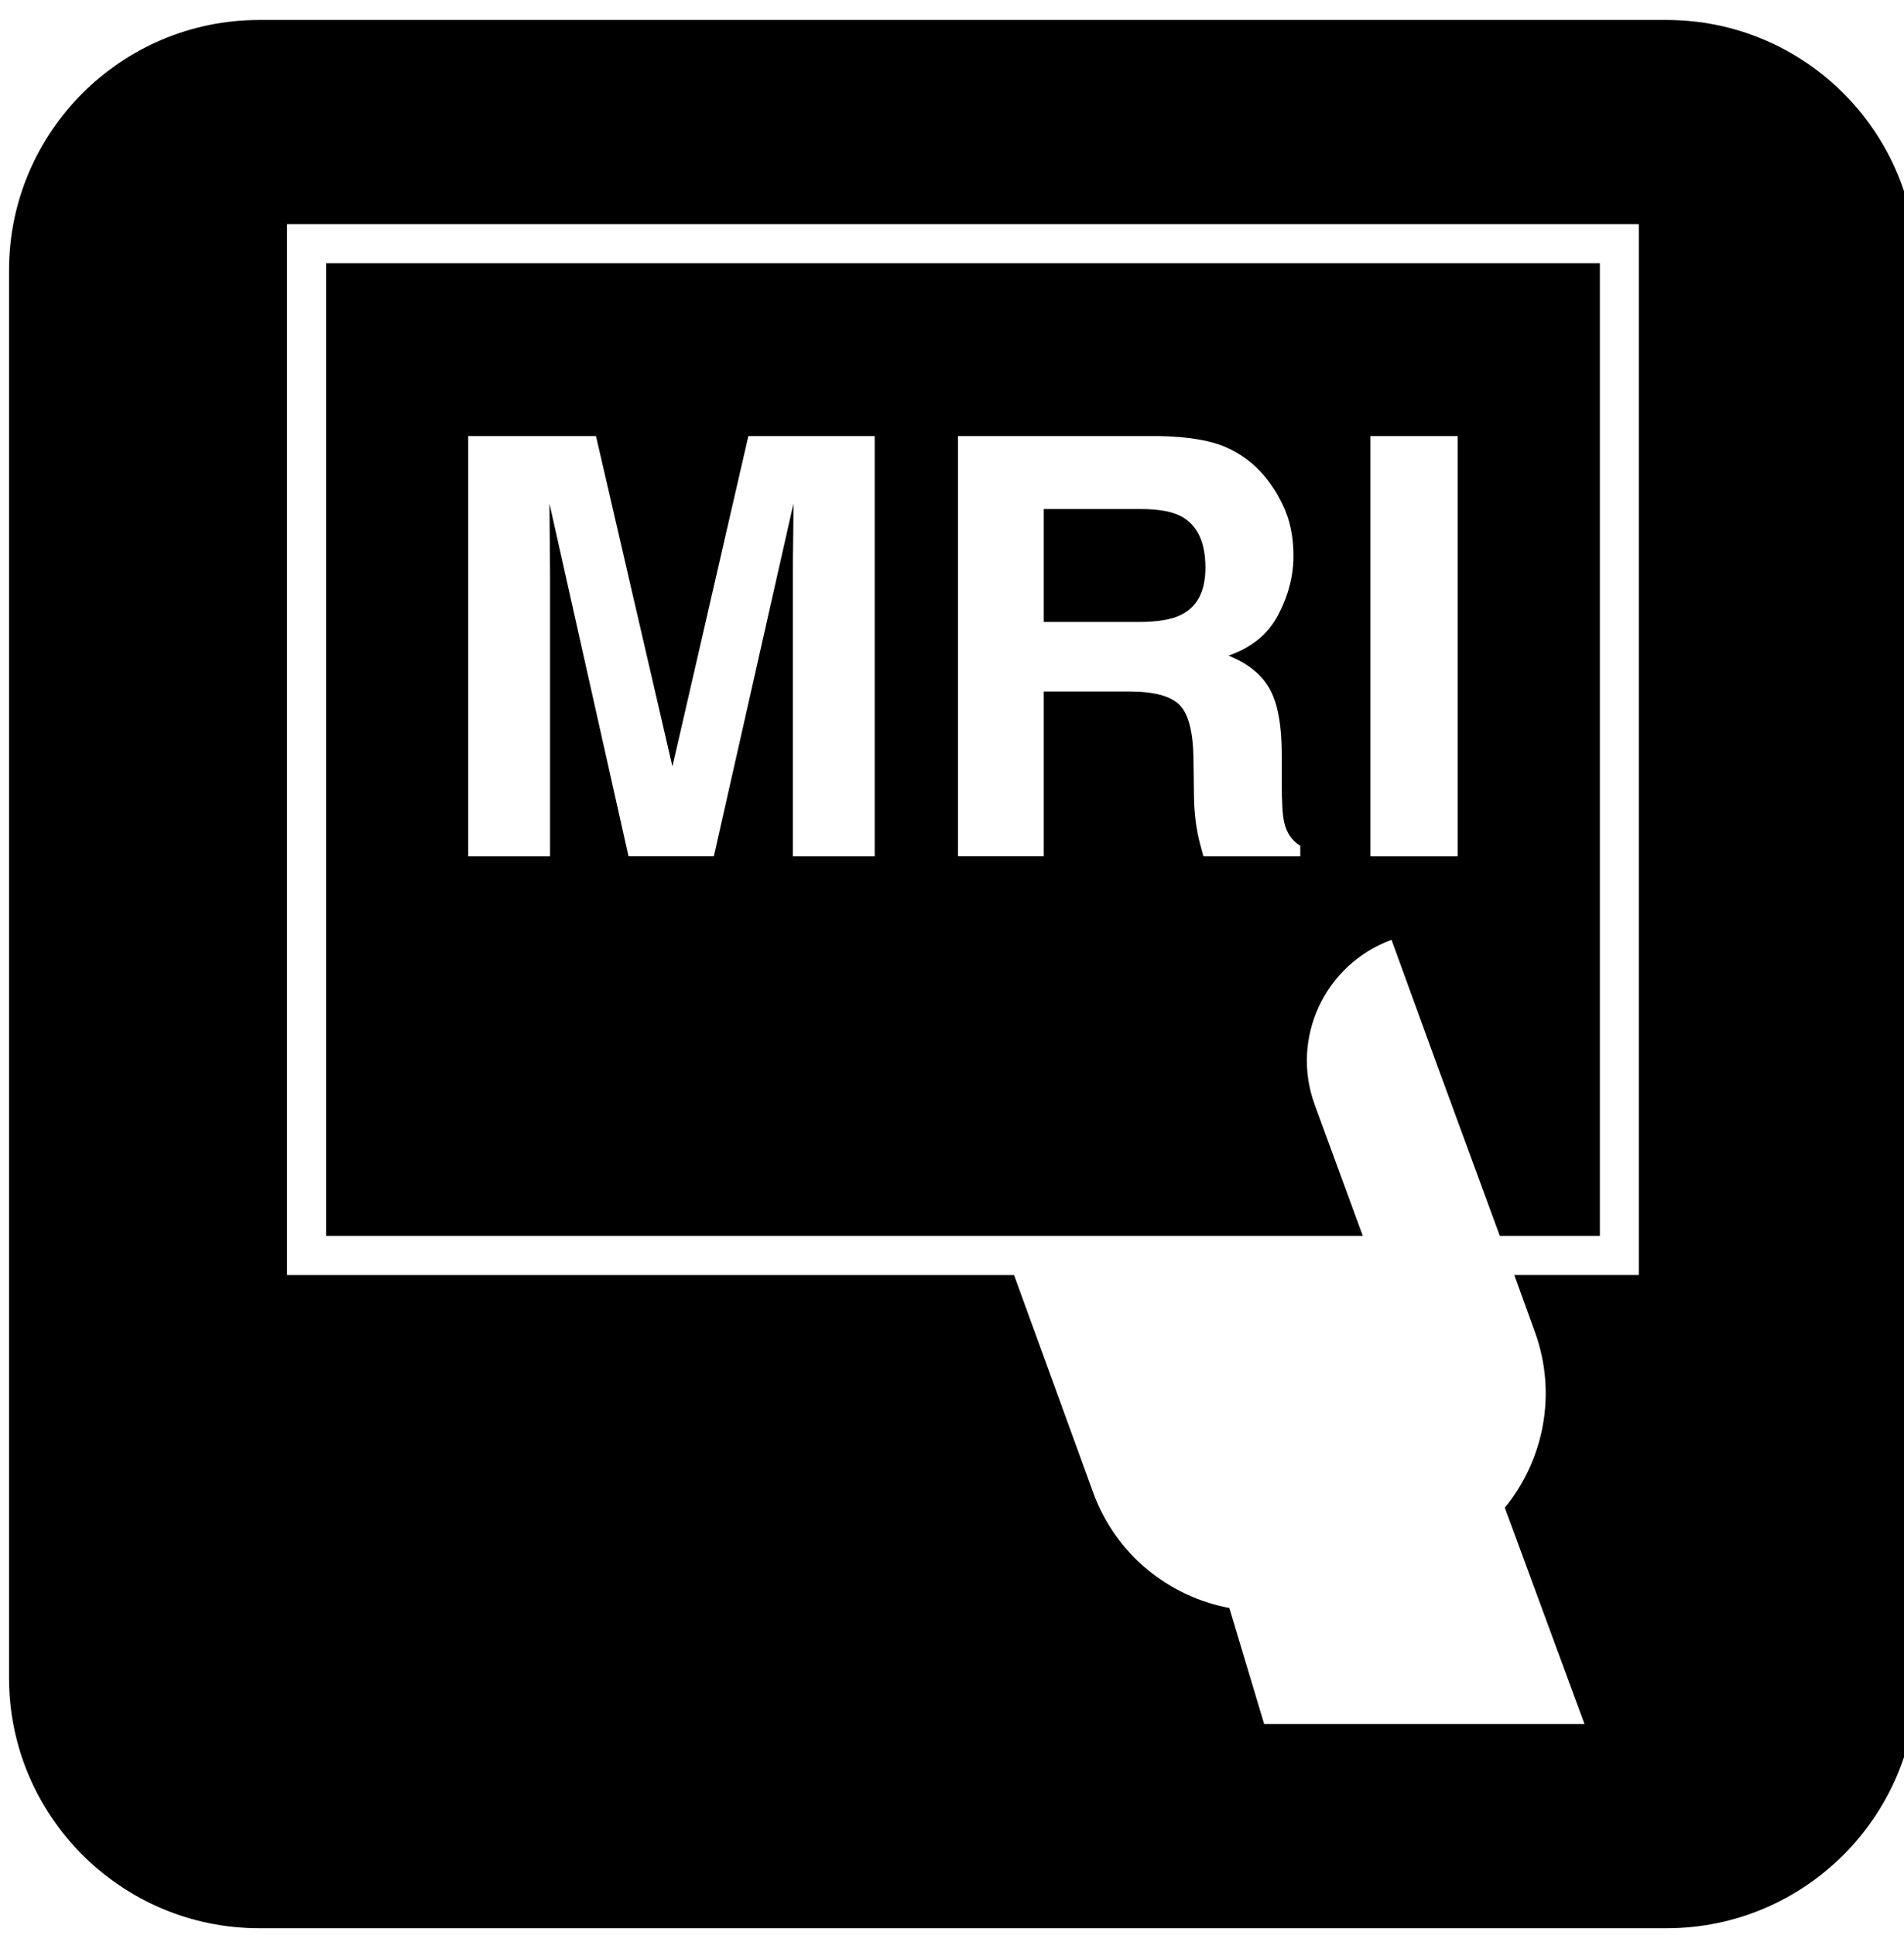<?xml version="1.0" encoding="utf-8"?>
<!-- Generated by IcoMoon.io -->
<!DOCTYPE svg PUBLIC "-//W3C//DTD SVG 1.1//EN" "http://www.w3.org/Graphics/SVG/1.1/DTD/svg11.dtd">
<svg version="1.1" xmlns="http://www.w3.org/2000/svg" xmlns:xlink="http://www.w3.org/1999/xlink" width="63" height="64" viewBox="0 0 63 64">
	<path d="M43.501 36.542c-0.808-2.206 0.335-4.645 2.542-5.453l1.455 3.998 2.129 5.798h3.31v-32.177h-42.146v32.177h34.303l-1.593-4.342zM45.345 14.425h2.887v13.901h-2.887v-13.901zM28.943 28.326h-2.708v-9.403c0-0.271 0.003-0.649 0.010-1.137 0.007-0.486 0.009-0.863 0.009-1.127l-2.634 11.666h-2.824l-2.615-11.666c0 0.264 0.003 0.64 0.009 1.127 0.006 0.488 0.010 0.866 0.010 1.137v9.403h-2.708v-13.901h4.228l2.529 10.93 2.513-10.93h4.18v13.901zM43.025 28.326h-3.206c-0.089-0.307-0.151-0.556-0.19-0.745-0.075-0.389-0.116-0.79-0.122-1.197l-0.018-1.293c-0.012-0.887-0.166-1.478-0.459-1.772-0.295-0.296-0.847-0.444-1.656-0.444h-2.838v5.45h-2.839v-13.901h6.651c0.949 0.019 1.682 0.139 2.192 0.358 0.512 0.221 0.947 0.544 1.301 0.971 0.295 0.353 0.528 0.743 0.7 1.17 0.171 0.428 0.257 0.916 0.257 1.462 0 0.661-0.166 1.31-0.5 1.947-0.333 0.639-0.883 1.091-1.651 1.355 0.642 0.257 1.096 0.623 1.363 1.099 0.267 0.474 0.401 1.199 0.401 2.173v0.933c0 0.635 0.026 1.067 0.077 1.293 0.077 0.358 0.255 0.622 0.536 0.793v0.348z" />
	<path d="M39.088 17.084c-0.299-0.163-0.747-0.245-1.345-0.245h-3.207v3.735h3.127c0.622 0 1.088-0.075 1.398-0.226 0.55-0.264 0.824-0.786 0.824-1.567 0.001-0.843-0.265-1.408-0.796-1.697z" />
	<path d="M55.15 0.661h-46.576c-4.562 0-8.275 3.713-8.275 8.278v46.566c0 4.565 3.713 8.279 8.275 8.279h46.576c4.564 0 8.274-3.714 8.274-8.279v-46.566c0-4.565-3.711-8.278-8.274-8.278zM54.226 42.173h-4.122l0.681 1.881c0.745 2.048 0.296 4.243-0.993 5.819l2.636 7.156h-10.599l-1.152-3.839c-1.998-0.373-3.757-1.764-4.504-3.813l-2.621-7.203h-24.055v-34.758h44.728v34.757z" />
</svg>
